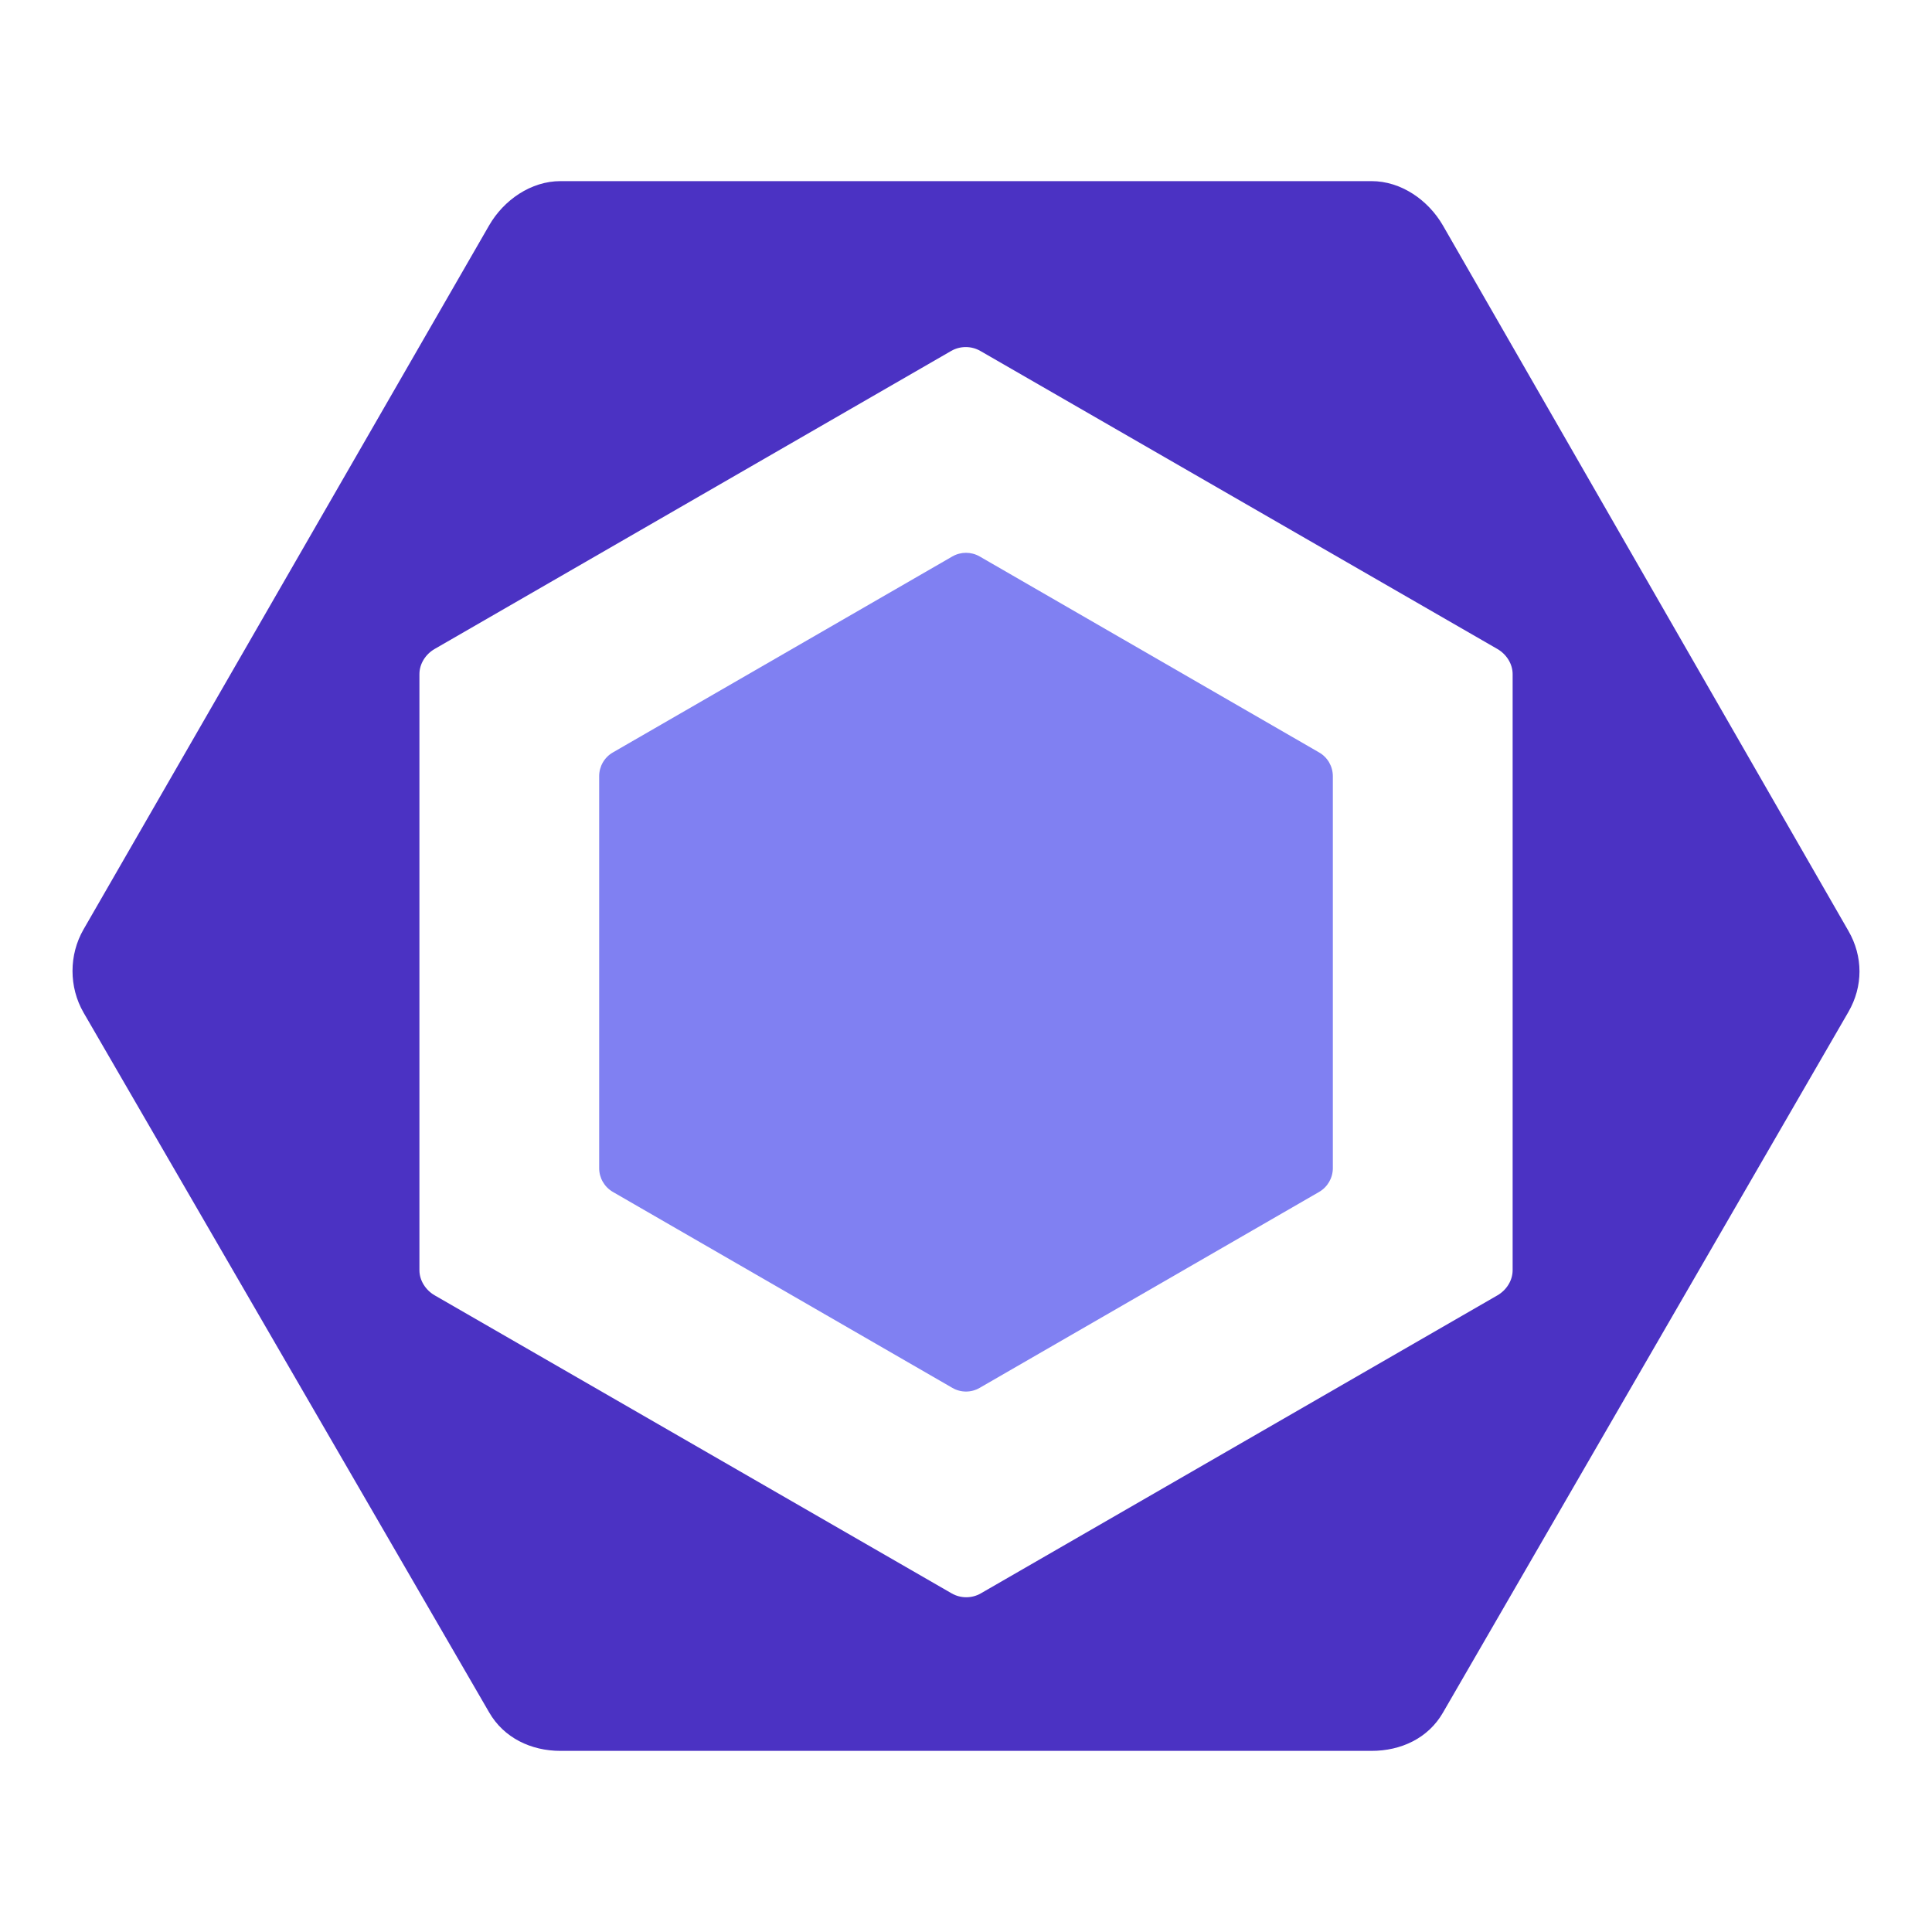 <svg width="32" height="32" viewBox="0 0 32 32" fill="none" xmlns="http://www.w3.org/2000/svg">
<path d="M10.151 12.463L15.773 9.217C15.913 9.136 16.087 9.136 16.227 9.217L21.849 12.463C21.99 12.544 22.076 12.694 22.076 12.857V19.348C22.076 19.51 21.99 19.66 21.849 19.742L16.227 22.987C16.087 23.069 15.913 23.069 15.773 22.987L10.151 19.742C10.01 19.66 9.924 19.51 9.924 19.348V12.857C9.924 12.694 10.01 12.544 10.151 12.463Z" fill="#8080F2"/>
<path d="M30.616 15.419L23.899 3.734C23.655 3.312 23.205 3 22.717 3H9.283C8.795 3 8.344 3.312 8.101 3.734L1.384 15.393C1.14 15.816 1.14 16.349 1.384 16.772L8.101 28.361C8.344 28.784 8.795 29 9.283 29H22.717C23.205 29 23.655 28.791 23.899 28.368L30.616 16.76C30.86 16.337 30.86 15.842 30.616 15.419ZM25.054 21.038C25.054 21.21 24.951 21.369 24.802 21.455L16.246 26.391C16.098 26.477 15.911 26.477 15.762 26.391L7.2 21.455C7.051 21.369 6.947 21.21 6.947 21.038V11.166C6.947 10.994 7.05 10.835 7.199 10.749L15.754 5.813C15.903 5.727 16.089 5.727 16.238 5.813L24.801 10.749C24.95 10.835 25.054 10.994 25.054 11.166V21.038Z" fill="#4B32C3"/>
</svg>
